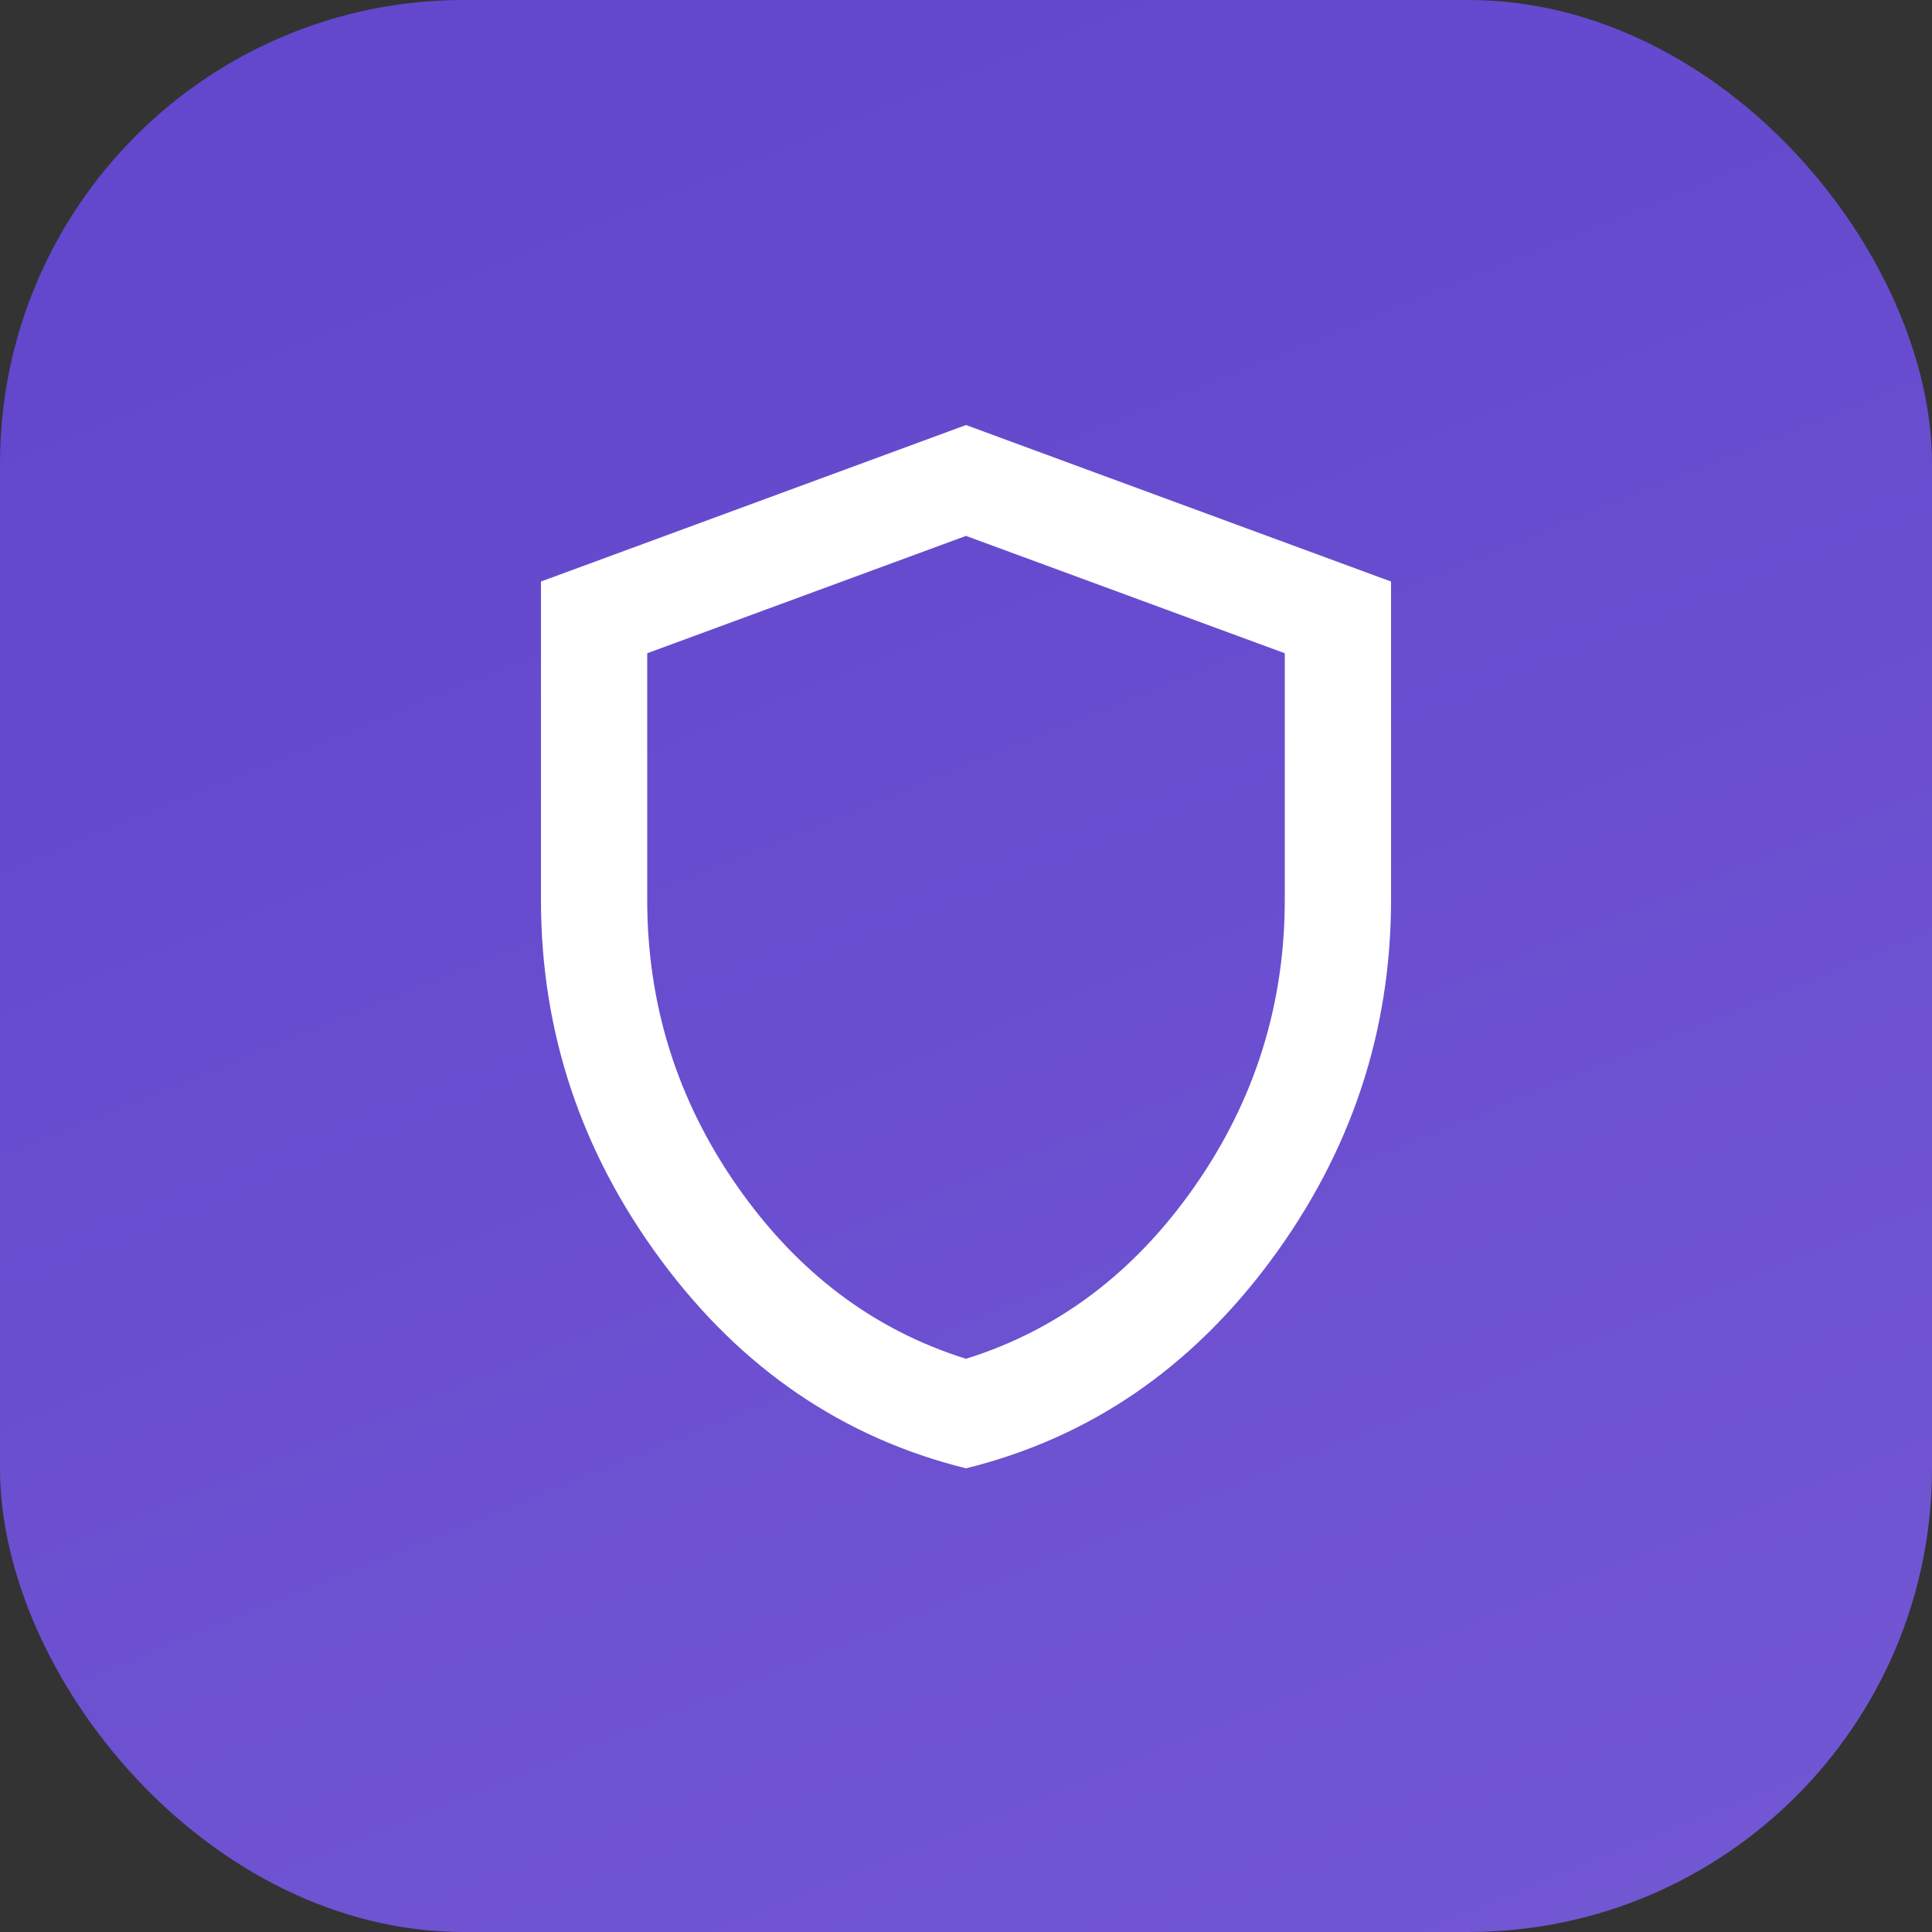 <svg width="50" height="50" viewBox="0 0 50 50" fill="none" xmlns="http://www.w3.org/2000/svg">
<rect x="0" y="0" width="50" height="50" fill="#333333" stroke="none"/>
<rect width="50" height="50" rx="12" fill="url(#paint0_linear_17_432)"/>
<path d="M25 38C21.815 37.212 19.185 35.418 17.11 32.616C15.036 29.814 13.999 26.704 14 23.285V15.05L25 11L36 15.05V23.285C36 26.705 34.963 29.816 32.89 32.618C30.816 35.419 28.186 37.213 25 38ZM25 35.165C27.383 34.422 29.354 32.938 30.913 30.71C32.471 28.483 33.25 26.008 33.25 23.285V16.906L25 13.869L16.75 16.906V23.285C16.75 26.008 17.529 28.483 19.087 30.71C20.646 32.938 22.617 34.422 25 35.165Z" fill="white"/>
<defs>
<linearGradient id="paint0_linear_17_432" x1="25" y1="0" x2="50" y2="61.735" gradientUnits="userSpaceOnUse">
<stop stop-color="#6347CD"/>
<stop offset="1" stop-color="#765BD5"/>
</linearGradient>
</defs>
</svg>
